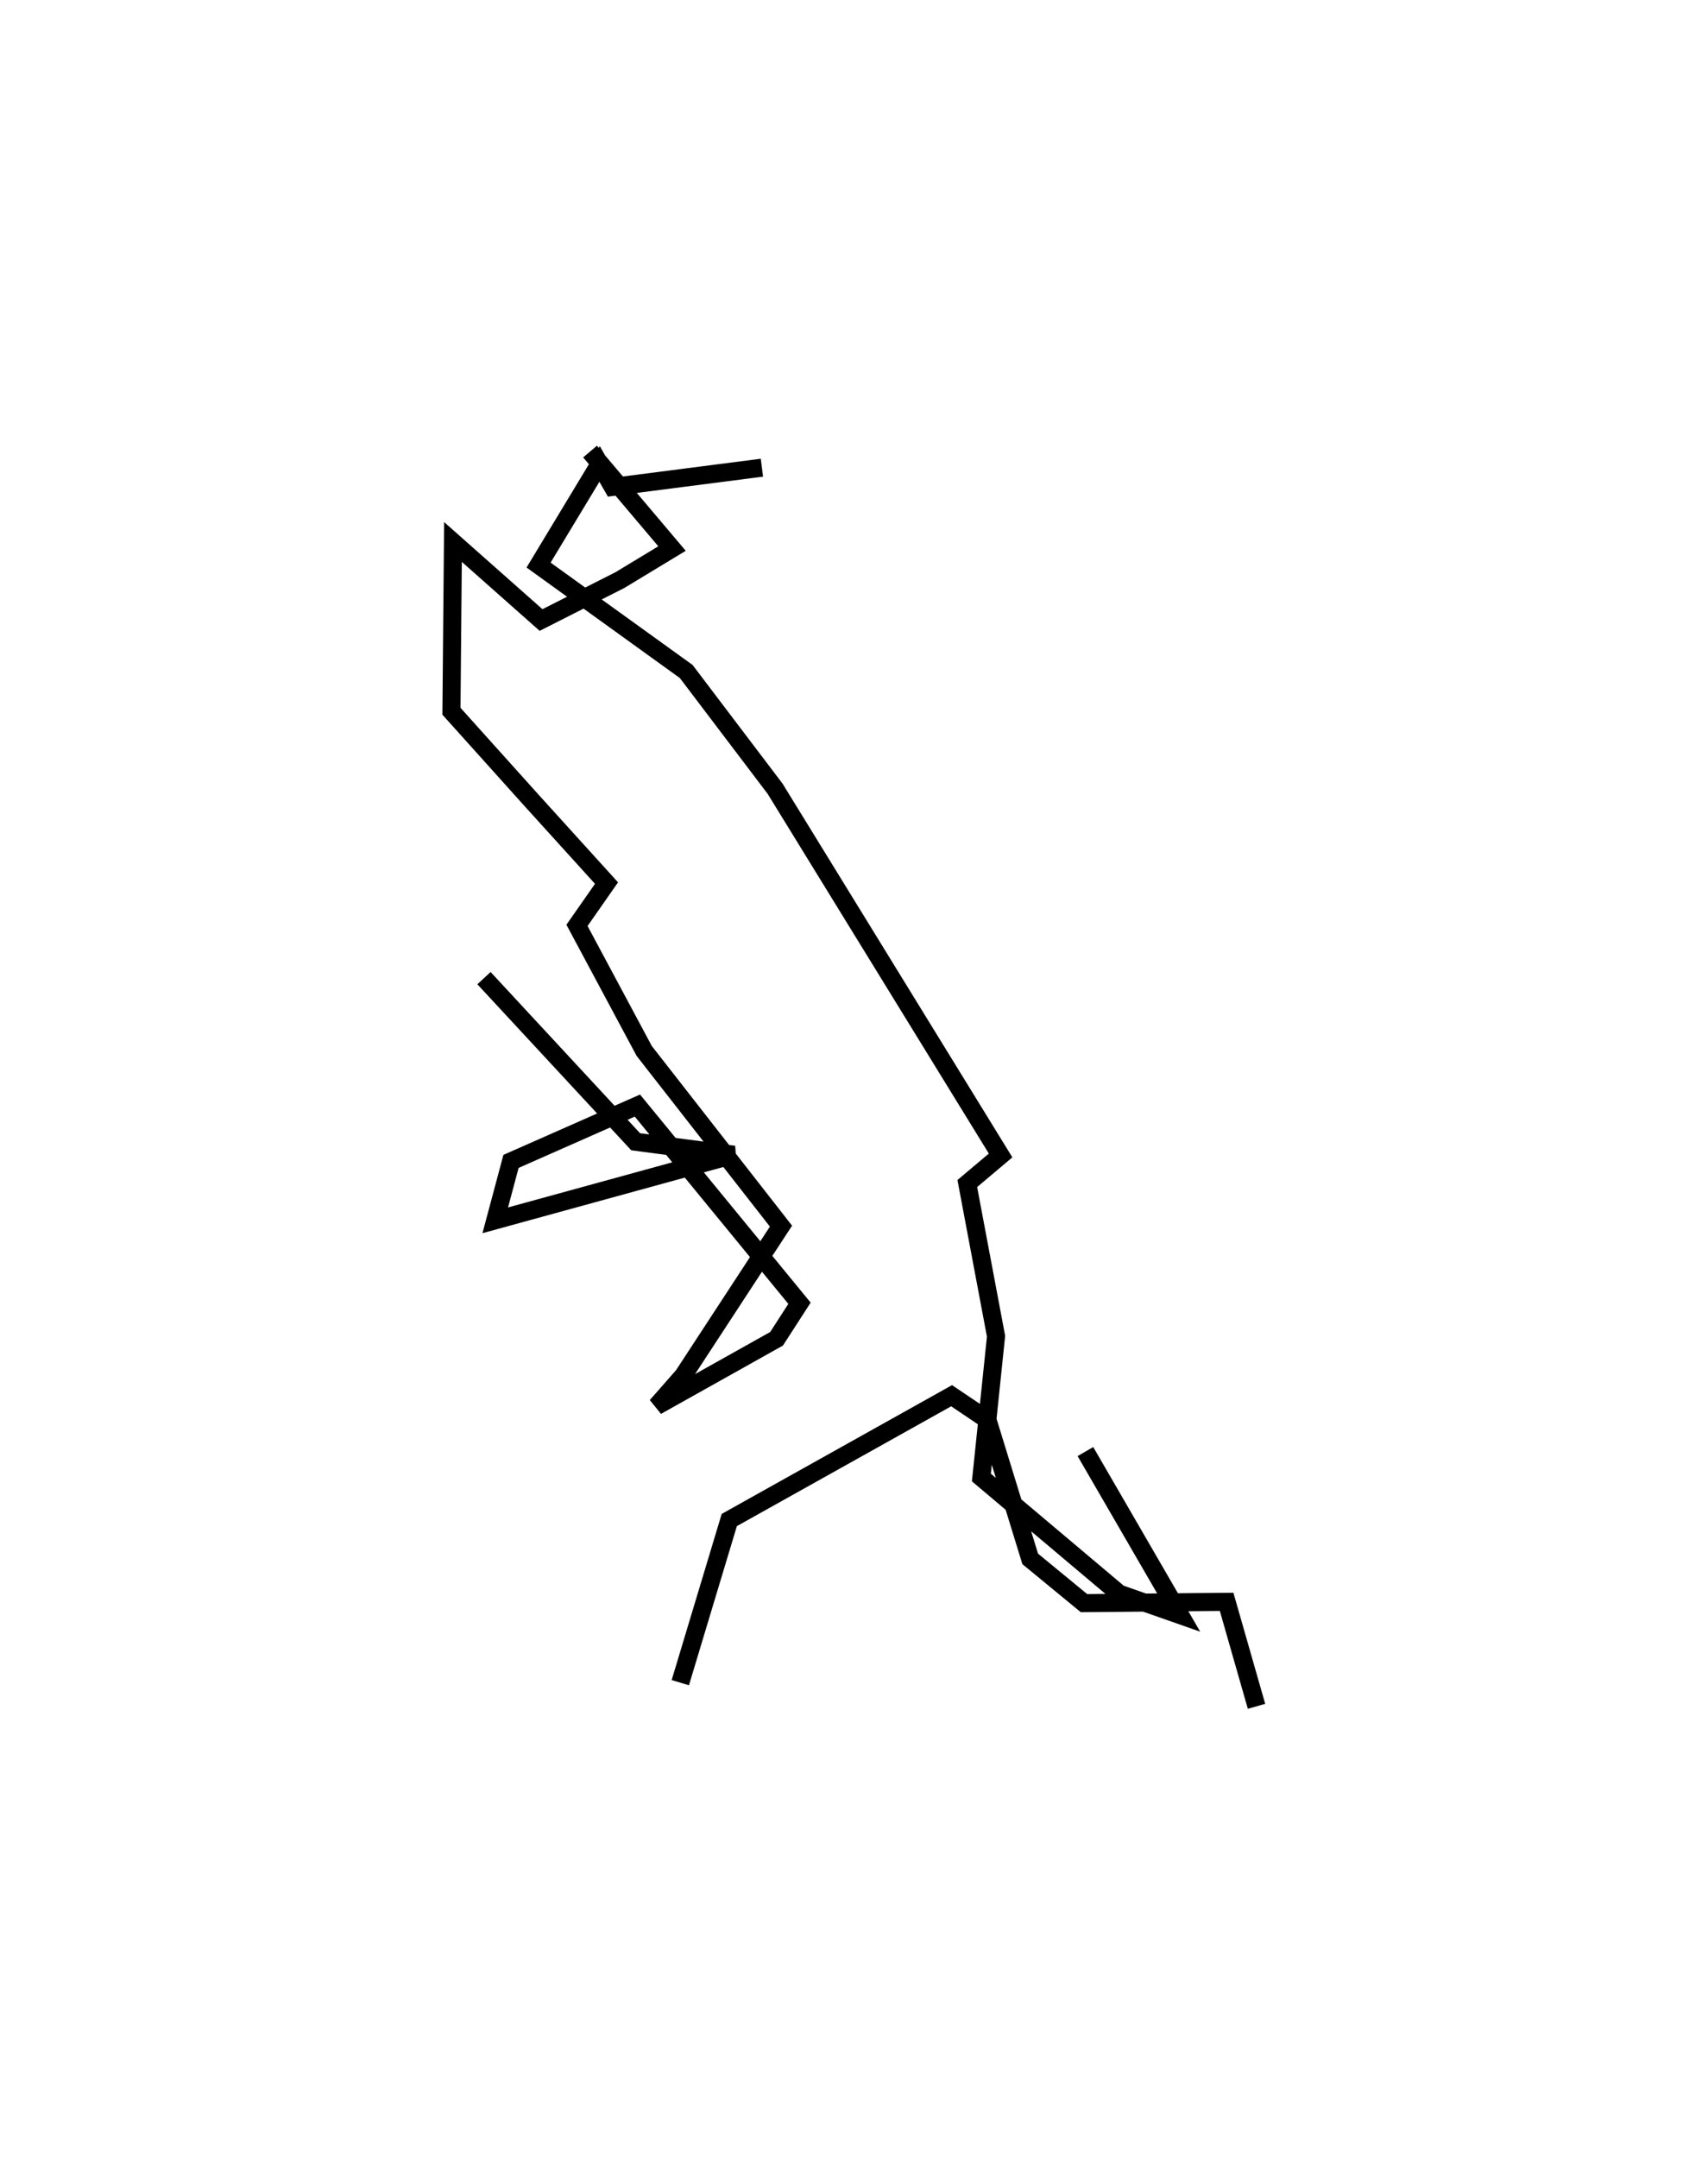 <?xml version="1.0" encoding="utf-8" ?>
<svg baseProfile="full" height="119.469" version="1.1" width="94.581" xmlns="http://www.w3.org/2000/svg" xmlns:ev="http://www.w3.org/2001/xml-events" xmlns:xlink="http://www.w3.org/1999/xlink"><defs /><rect fill="white" height="119.469" width="94.581" x="0" y="0" /><path d="M25.324,75.104 m0.0,0.0 m7.349,-50.104 l4.54,5.37 -2.891,1.749 l-4.361,2.208 -4.878,-4.321 l-0.084,9.371 4.45,4.951 l4.137,4.563 -1.635,2.341 l3.722,6.952 7.574,9.7 l-5.41,8.274 -1.479,1.684 l6.645,-3.723 1.269,-1.966 l-8.976,-10.945 -6.999,3.091 l-0.873,3.262 13.222,-3.632 l-5.447,-0.717 -8.399,-9.059 m15.391,-28.26 l-8.26,1.064 -0.728,-1.27 l-3.379,5.597 8.176,5.893 l4.923,6.493 12.485,20.301 l-1.844,1.554 1.592,8.454 l-0.812,7.821 7.631,6.432 l3.376,1.185 -5.246,-9.053 m-22.433,12.794 l2.712,-9.004 12.311,-6.882 l1.984,1.335 2.369,7.699 l2.978,2.449 7.898,-0.072 l1.656,5.785 " fill="none" stroke="black" stroke-width="1" /></svg>